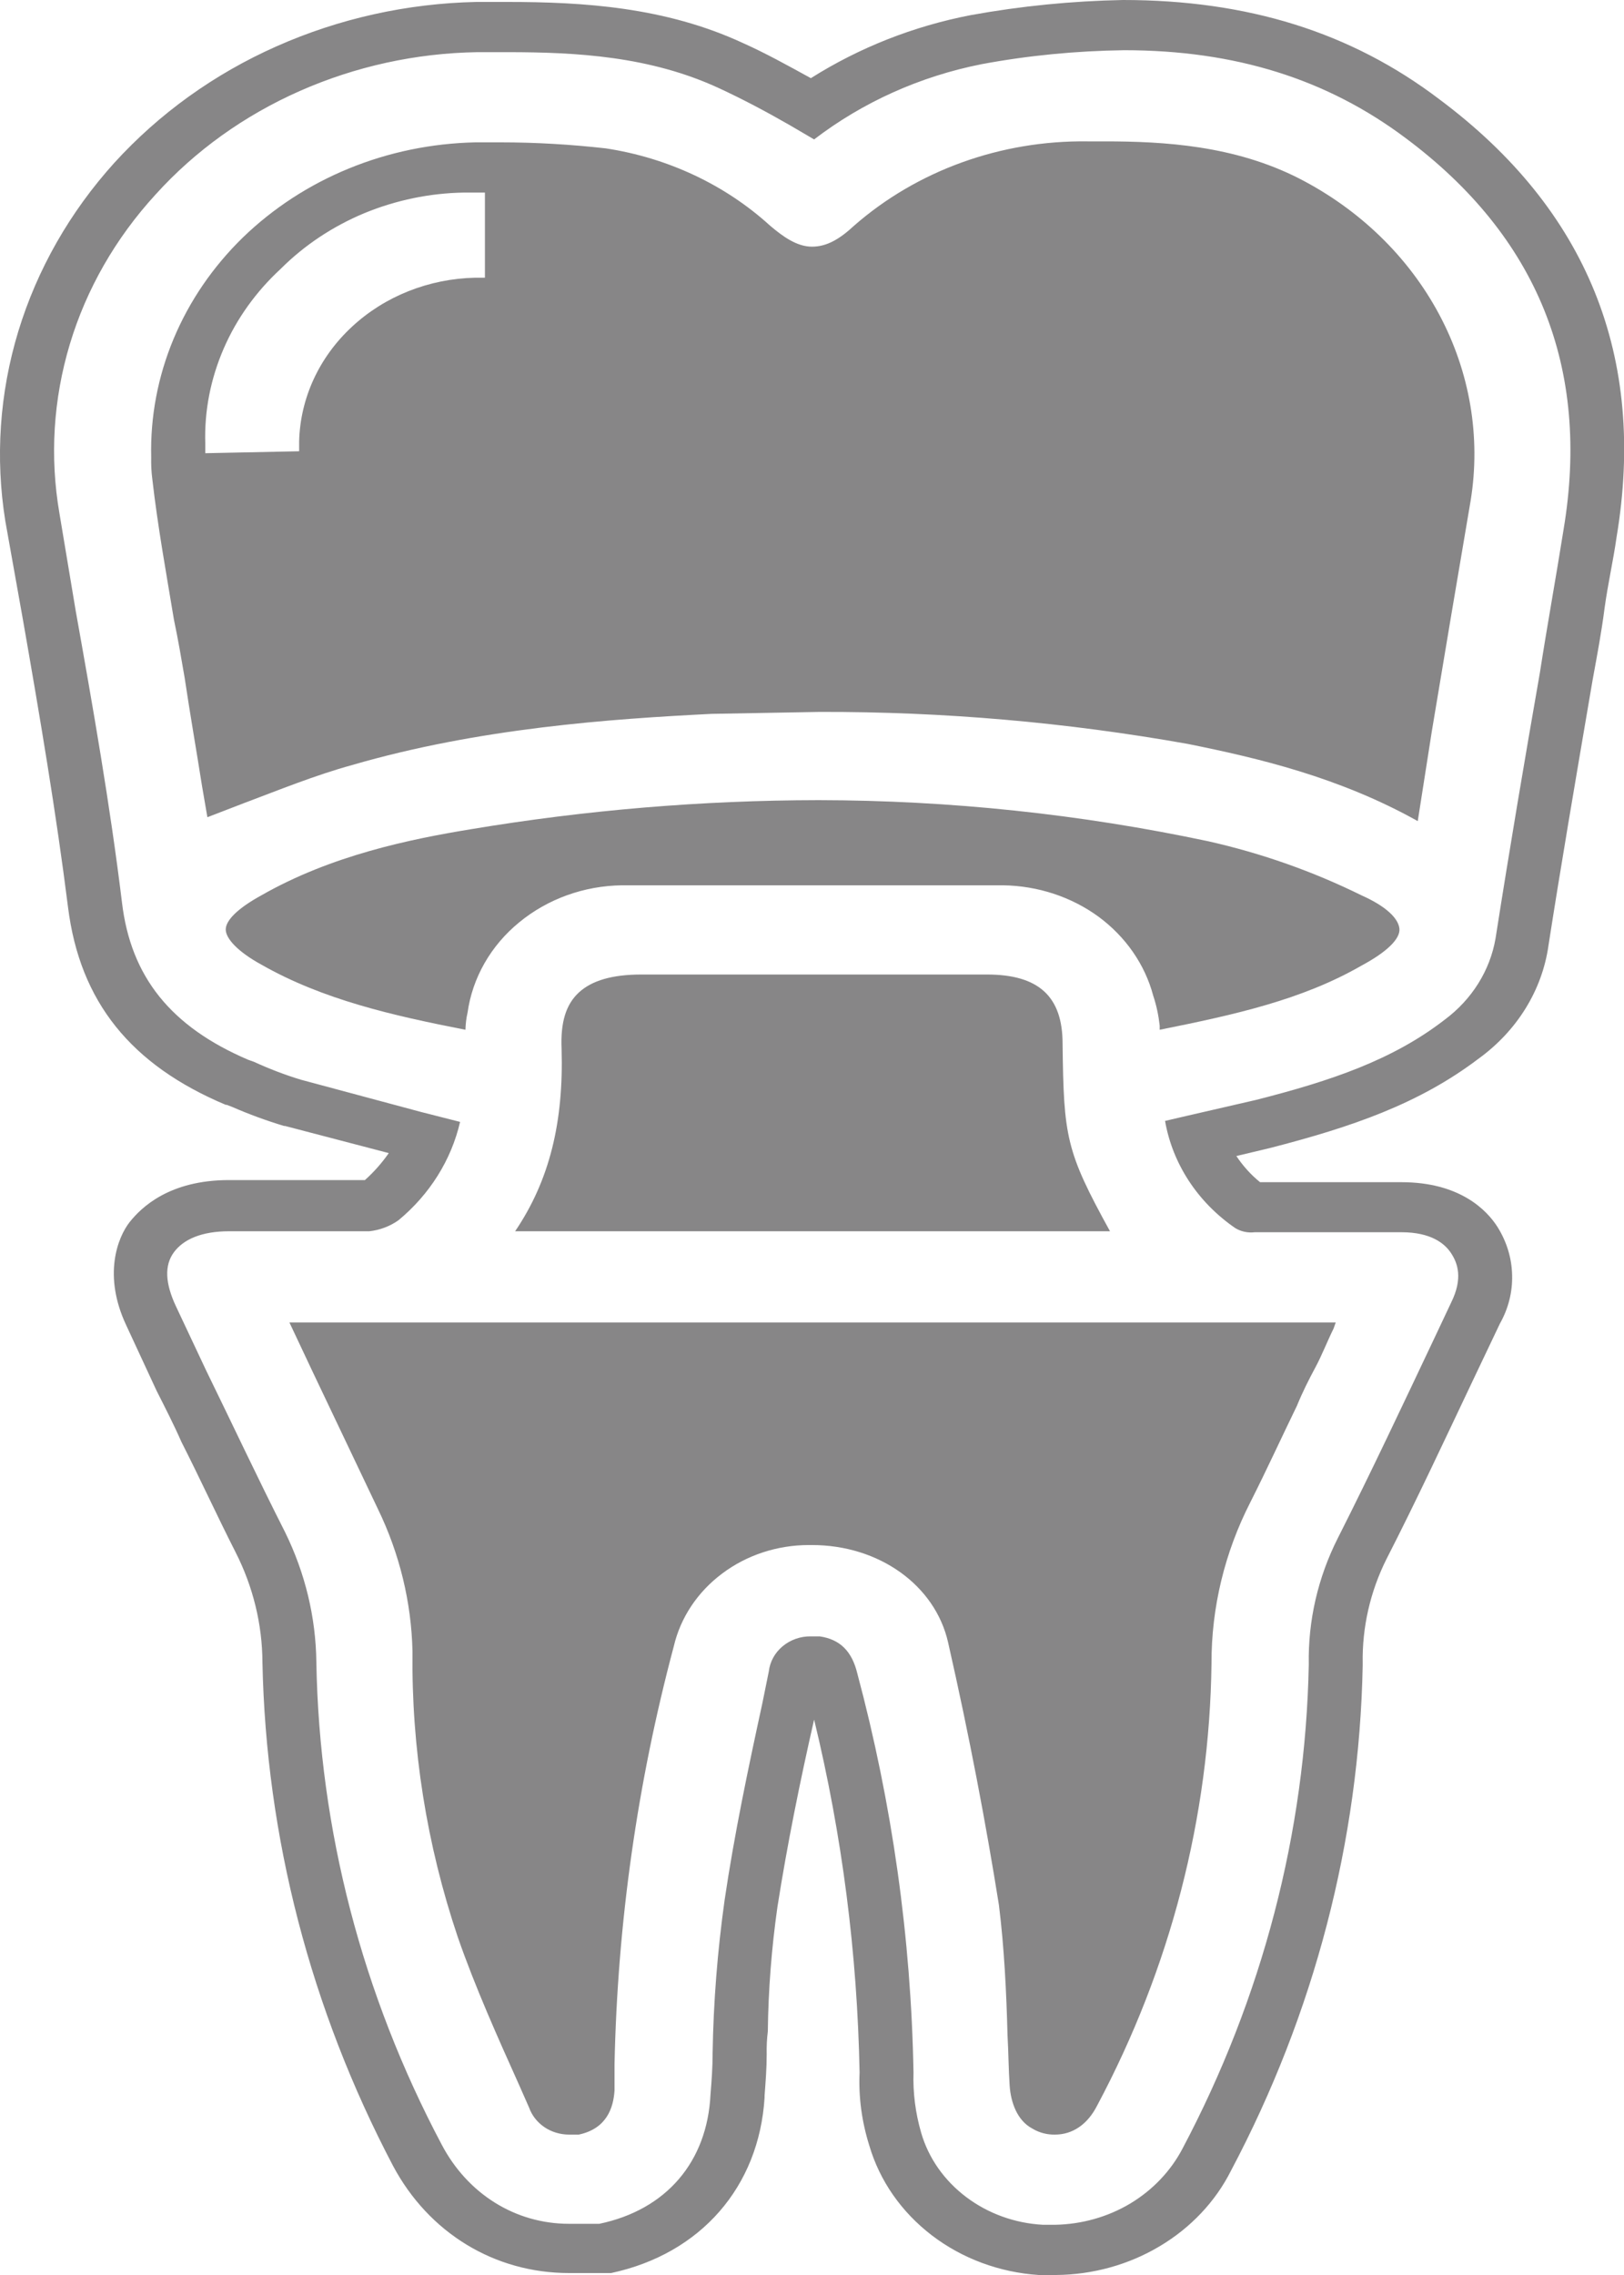 <svg width="10" height="14" viewBox="0 0 10 14" fill="none" xmlns="http://www.w3.org/2000/svg">
<g clip-path="url(#clip0_832_26705)">
<path d="M6.835 7.577C6.563 7.083 6.55 6.997 6.543 6.423C6.543 6.133 6.397 5.997 6.077 5.997H3.95C3.77 5.997 3.644 6.034 3.564 6.108C3.484 6.182 3.451 6.293 3.458 6.454C3.471 6.904 3.385 7.262 3.172 7.577H6.835Z" fill="#878687"/>
<path d="M8.384 5.51C8.086 5.363 7.769 5.251 7.44 5.177C6.653 5.01 5.848 4.925 5.04 4.924C4.322 4.925 3.606 4.985 2.899 5.103C2.527 5.164 2.041 5.263 1.609 5.51C1.463 5.59 1.39 5.664 1.39 5.72C1.39 5.775 1.463 5.856 1.609 5.936C1.988 6.152 2.42 6.25 2.866 6.337C2.867 6.302 2.871 6.266 2.879 6.232C2.909 6.017 3.022 5.819 3.197 5.676C3.372 5.532 3.596 5.451 3.83 5.448H6.177C6.39 5.451 6.597 5.519 6.764 5.641C6.931 5.764 7.05 5.935 7.101 6.127C7.121 6.187 7.134 6.249 7.141 6.312V6.337C7.606 6.244 8.019 6.152 8.384 5.942C8.544 5.856 8.624 5.775 8.617 5.714C8.61 5.652 8.537 5.578 8.384 5.51Z" fill="#878687"/>
<path d="M1.922 8.435L2.327 9.286C2.461 9.562 2.533 9.86 2.54 10.162C2.533 10.758 2.627 11.352 2.819 11.921C2.926 12.229 3.065 12.538 3.198 12.834L3.258 12.97C3.275 13.018 3.308 13.06 3.352 13.09C3.396 13.12 3.45 13.136 3.504 13.136H3.564C3.737 13.099 3.777 12.97 3.784 12.865V12.704C3.802 11.837 3.924 10.974 4.149 10.131C4.19 9.955 4.295 9.797 4.446 9.684C4.597 9.57 4.786 9.508 4.98 9.508H5C5.413 9.508 5.758 9.755 5.838 10.107C5.971 10.693 6.071 11.223 6.151 11.723C6.184 11.989 6.197 12.26 6.204 12.525C6.21 12.63 6.21 12.729 6.217 12.834C6.224 12.939 6.264 13.05 6.357 13.099C6.398 13.124 6.447 13.137 6.496 13.136C6.603 13.136 6.696 13.075 6.756 12.957C7.207 12.111 7.448 11.181 7.46 10.236C7.459 9.893 7.541 9.553 7.7 9.243C7.8 9.045 7.893 8.842 7.986 8.651C8.019 8.57 8.059 8.49 8.099 8.416C8.139 8.342 8.172 8.256 8.212 8.175L8.225 8.138H1.782L1.922 8.435Z" fill="#878687"/>
<path d="M8.863 0.611C8.318 0.197 7.68 0 6.915 0C6.6 0.006 6.287 0.037 5.978 0.093C5.625 0.161 5.291 0.293 4.993 0.481C4.847 0.401 4.714 0.327 4.575 0.265C4.096 0.043 3.591 0.012 3.125 0.012H2.932C2.507 0.021 2.088 0.114 1.703 0.285C1.319 0.455 0.979 0.7 0.704 1.002C0.43 1.305 0.229 1.658 0.113 2.038C-0.003 2.419 -0.03 2.818 0.033 3.208L0.14 3.807C0.246 4.412 0.346 5.004 0.419 5.584C0.492 6.164 0.805 6.553 1.39 6.799H1.396L1.43 6.812C1.533 6.857 1.64 6.896 1.749 6.929H1.755L2.394 7.096C2.352 7.156 2.303 7.212 2.247 7.262H1.41C1.044 7.262 0.871 7.429 0.798 7.521C0.725 7.614 0.632 7.848 0.778 8.157L0.964 8.558C1.017 8.663 1.071 8.768 1.117 8.873C1.23 9.095 1.337 9.329 1.45 9.551C1.558 9.763 1.615 9.995 1.616 10.23C1.638 11.305 1.912 12.362 2.42 13.328C2.64 13.741 3.045 13.988 3.504 13.988H3.763C4.315 13.87 4.674 13.457 4.708 12.908V12.896C4.714 12.815 4.721 12.729 4.721 12.643C4.72 12.595 4.722 12.548 4.728 12.501C4.731 12.245 4.751 11.989 4.787 11.736C4.847 11.353 4.927 10.958 5.013 10.582C5.186 11.295 5.279 12.023 5.293 12.754C5.286 12.906 5.307 13.058 5.353 13.204C5.417 13.421 5.551 13.613 5.738 13.756C5.925 13.899 6.155 13.984 6.396 14H6.503C6.729 13.998 6.95 13.937 7.141 13.823C7.331 13.71 7.484 13.549 7.58 13.358C8.093 12.39 8.37 11.328 8.391 10.249V10.236C8.387 10.015 8.437 9.795 8.537 9.595C8.724 9.23 8.896 8.86 9.069 8.496L9.236 8.145C9.288 8.053 9.314 7.95 9.311 7.847C9.309 7.743 9.278 7.642 9.222 7.552C9.156 7.447 8.989 7.275 8.63 7.275H7.759C7.702 7.229 7.653 7.174 7.613 7.114L7.819 7.065C8.325 6.935 8.737 6.793 9.103 6.516C9.34 6.345 9.496 6.095 9.535 5.818C9.608 5.349 9.694 4.844 9.807 4.183C9.834 4.035 9.861 3.893 9.88 3.745C9.9 3.597 9.934 3.449 9.954 3.307C10.14 2.197 9.774 1.29 8.863 0.611ZM9.628 3.258C9.581 3.554 9.528 3.844 9.482 4.14C9.388 4.677 9.295 5.226 9.209 5.775C9.175 5.972 9.064 6.15 8.896 6.275C8.577 6.522 8.198 6.651 7.733 6.769L7.307 6.867L7.174 6.898C7.22 7.162 7.375 7.399 7.607 7.558C7.642 7.579 7.684 7.588 7.726 7.583H8.63C8.81 7.583 8.896 7.651 8.936 7.713C8.976 7.774 9.009 7.867 8.936 8.015L8.837 8.225C8.644 8.632 8.444 9.058 8.238 9.465C8.115 9.708 8.054 9.974 8.059 10.242C8.039 11.277 7.773 12.294 7.281 13.223C7.209 13.36 7.098 13.477 6.96 13.56C6.821 13.643 6.661 13.688 6.496 13.691H6.423C6.25 13.682 6.084 13.622 5.949 13.52C5.814 13.418 5.717 13.28 5.672 13.124C5.637 13.003 5.621 12.879 5.625 12.754C5.61 11.926 5.494 11.102 5.279 10.298C5.246 10.162 5.173 10.088 5.047 10.07H4.993C4.929 10.069 4.867 10.091 4.819 10.131C4.771 10.171 4.741 10.226 4.734 10.286L4.694 10.483C4.608 10.878 4.521 11.291 4.462 11.692C4.418 12.005 4.393 12.321 4.388 12.636C4.388 12.723 4.382 12.803 4.375 12.889C4.355 13.303 4.103 13.599 3.69 13.685H3.504C3.172 13.685 2.879 13.5 2.72 13.198C2.23 12.274 1.966 11.26 1.948 10.23C1.945 9.953 1.879 9.68 1.755 9.428C1.589 9.101 1.43 8.762 1.27 8.435L1.084 8.04C1.017 7.898 1.011 7.787 1.071 7.706C1.13 7.626 1.243 7.577 1.41 7.577H2.274C2.339 7.57 2.402 7.546 2.454 7.509C2.646 7.35 2.779 7.138 2.833 6.904L2.593 6.843L1.855 6.645C1.755 6.615 1.657 6.577 1.563 6.534L1.529 6.522C1.051 6.318 0.805 6.01 0.751 5.553C0.678 4.955 0.572 4.35 0.466 3.758L0.366 3.159C0.306 2.812 0.328 2.457 0.43 2.118C0.532 1.779 0.712 1.465 0.958 1.197C1.201 0.928 1.504 0.711 1.846 0.56C2.188 0.409 2.56 0.327 2.939 0.321H3.125C3.551 0.321 4.003 0.346 4.428 0.543C4.575 0.611 4.714 0.685 4.854 0.765L5.013 0.858C5.312 0.629 5.665 0.47 6.044 0.395C6.333 0.341 6.627 0.313 6.922 0.309C7.607 0.309 8.172 0.487 8.657 0.851C9.468 1.456 9.794 2.264 9.628 3.258Z" fill="#878687"/>
<path d="M7.999 1.098C7.6 0.895 7.168 0.87 6.802 0.87H6.696C6.163 0.863 5.648 1.049 5.26 1.388C5.173 1.469 5.093 1.518 5 1.518C4.907 1.518 4.821 1.456 4.741 1.388C4.465 1.137 4.112 0.971 3.73 0.913C3.516 0.889 3.301 0.876 3.085 0.876H2.926C2.658 0.882 2.394 0.936 2.148 1.037C1.903 1.137 1.681 1.282 1.496 1.461C1.311 1.641 1.166 1.853 1.069 2.085C0.972 2.317 0.925 2.565 0.931 2.814C0.93 2.859 0.932 2.904 0.938 2.949C0.971 3.239 1.024 3.529 1.071 3.813C1.097 3.937 1.117 4.054 1.137 4.171C1.171 4.399 1.21 4.621 1.244 4.837L1.277 5.029L1.503 4.942C1.716 4.862 1.942 4.77 2.168 4.708C2.952 4.48 3.764 4.424 4.382 4.393L5.047 4.381C5.808 4.379 6.567 4.445 7.314 4.578C7.746 4.665 8.245 4.782 8.73 5.053L8.817 4.498C8.897 4.017 8.976 3.548 9.056 3.079C9.119 2.688 9.051 2.289 8.862 1.935C8.673 1.581 8.372 1.289 7.999 1.098ZM2.986 1.709H2.926C2.641 1.715 2.369 1.823 2.167 2.011C1.965 2.198 1.849 2.45 1.842 2.715V2.777L1.264 2.789V2.727C1.258 2.528 1.297 2.331 1.377 2.146C1.457 1.961 1.577 1.794 1.729 1.654C1.874 1.509 2.049 1.393 2.243 1.312C2.437 1.232 2.647 1.188 2.859 1.185H2.986V1.709Z" fill="#878687"/>
</g>
<defs>
<clipPath id="clip0_832_26705">
<rect width="10" height="14" fill="white"/>
</clipPath>
</defs>
</svg>
